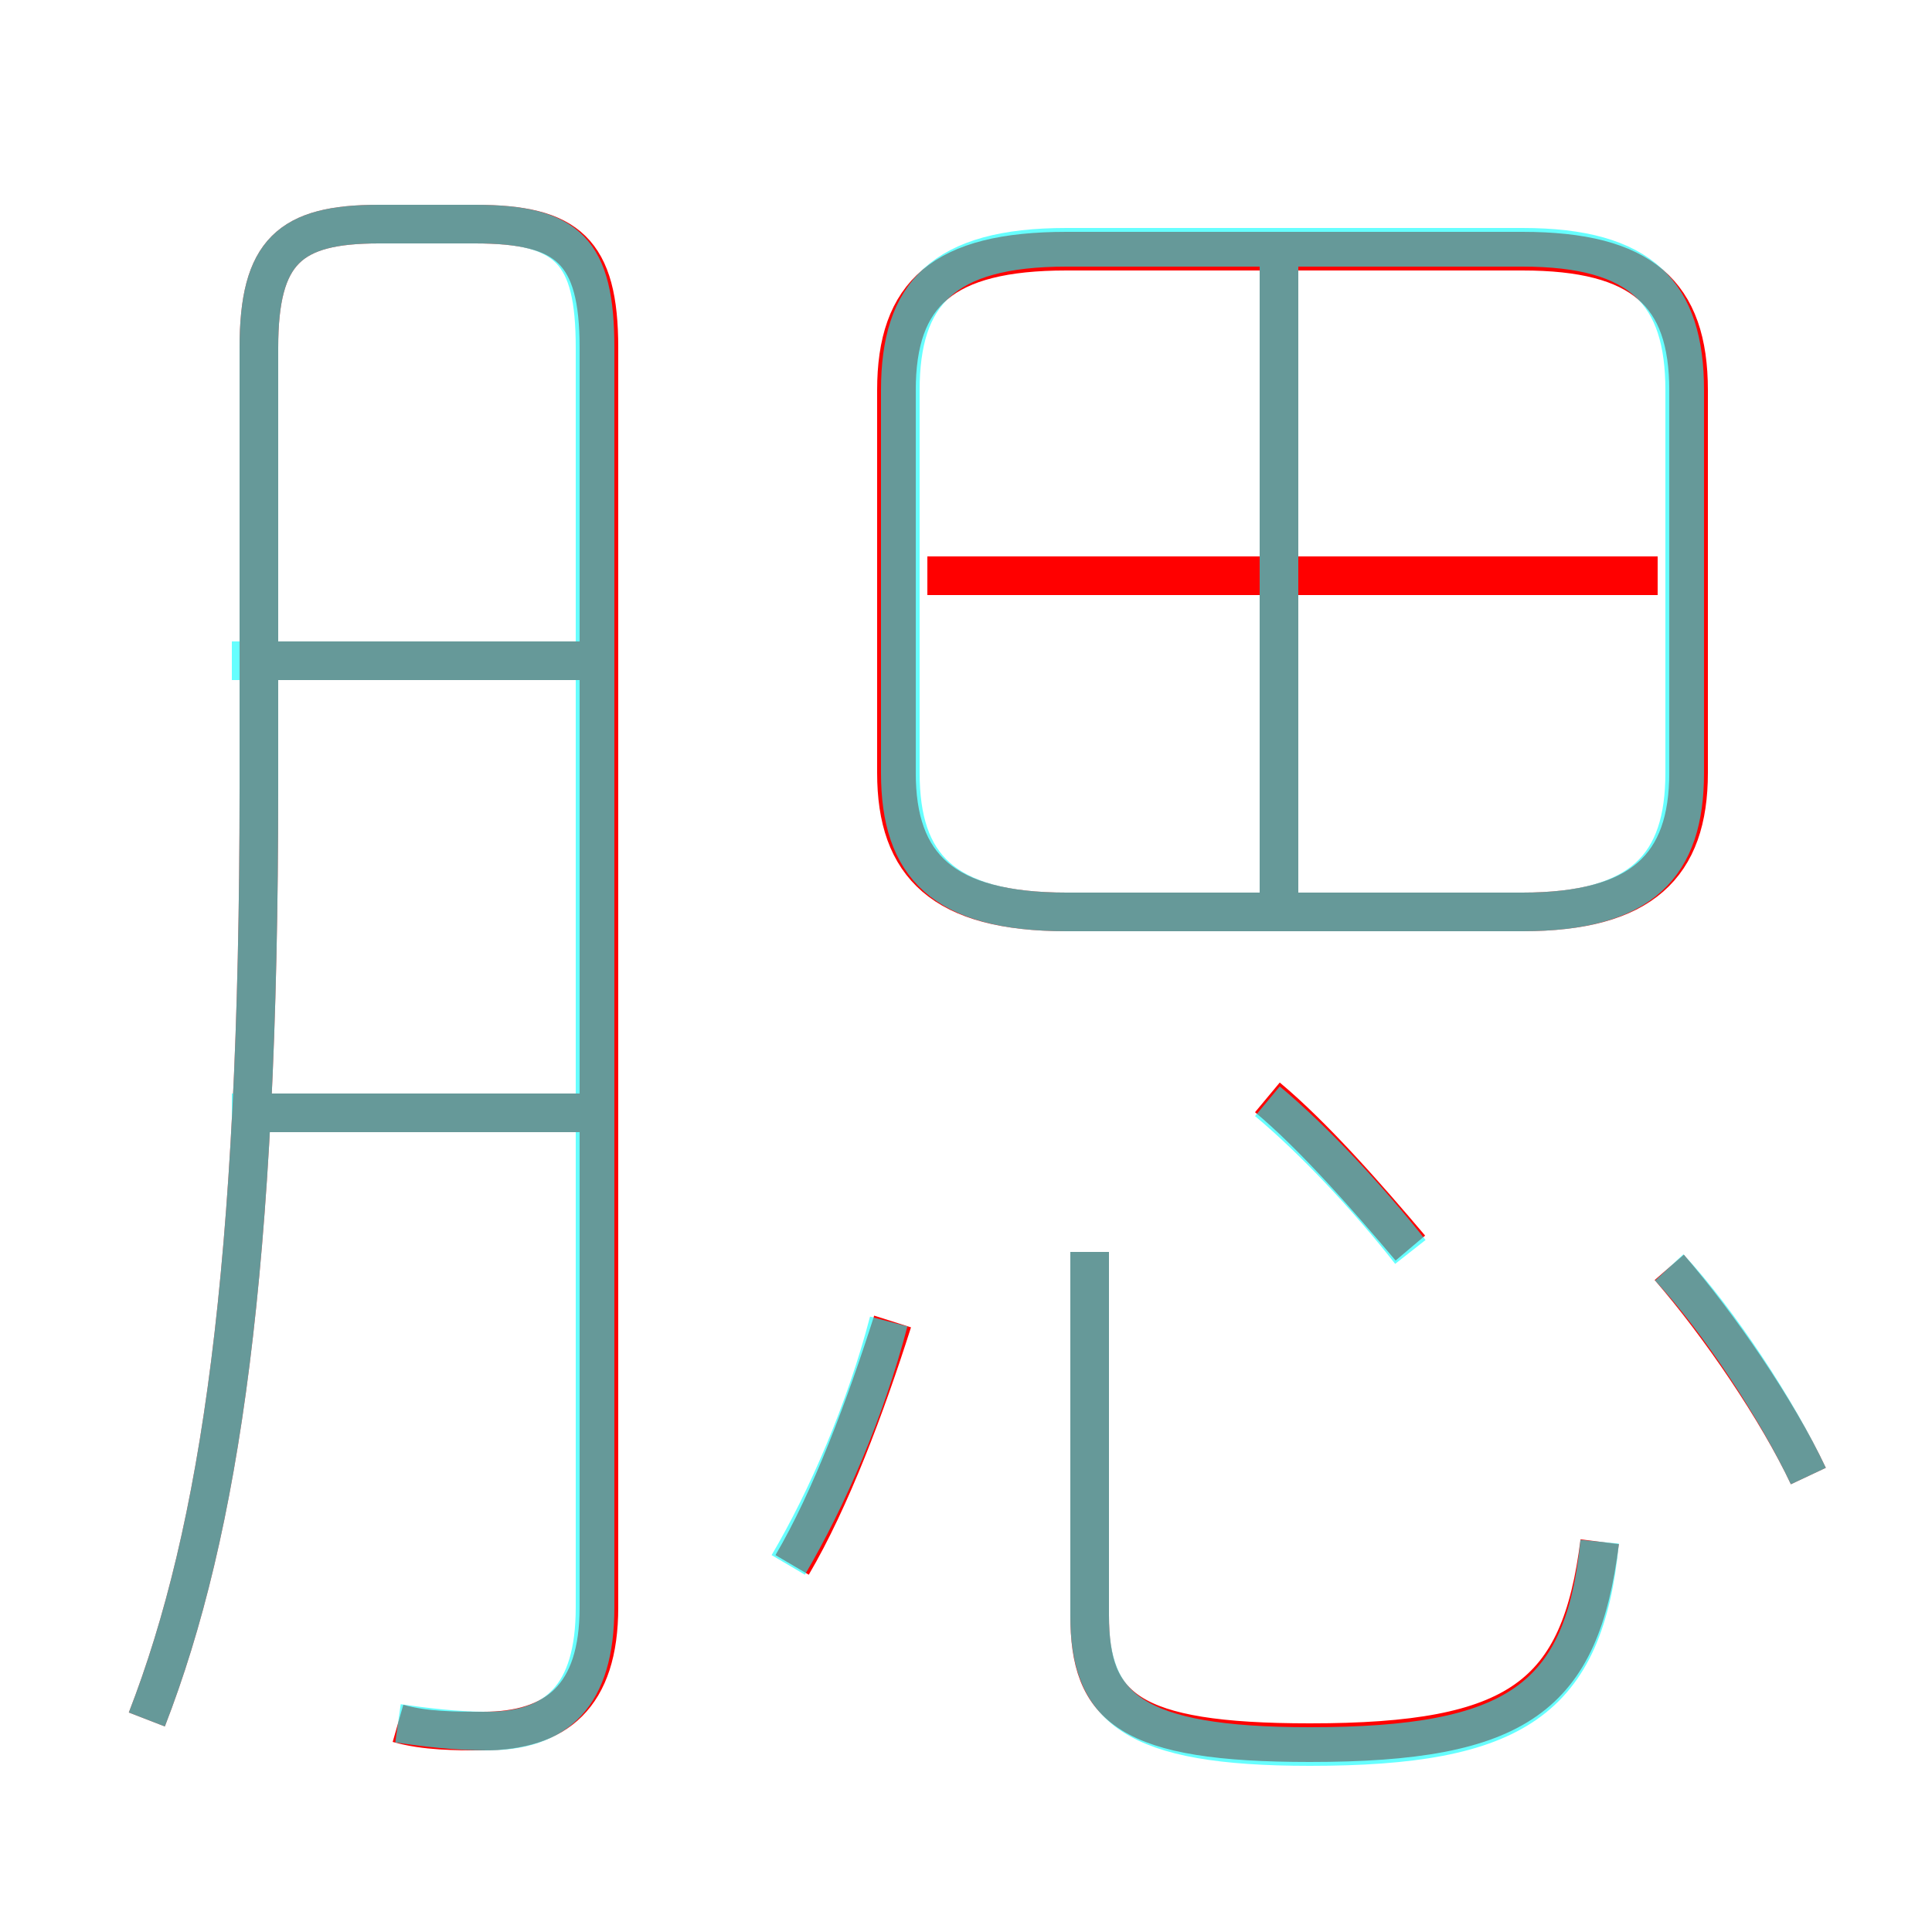 <?xml version='1.0' encoding='utf8'?>
<svg viewBox="0.0 -6.0 50.0 50.0" version="1.1" xmlns="http://www.w3.org/2000/svg">
<rect x="0.0" y="-6.0" width="50.0" height="50.0" fill="#333333" stroke="none"/>
<rect x="-1000" y="-1000" width="2000" height="2000" stroke="white" fill="white"/>
<g style="fill:none;stroke:rgba(255, 0, 0, 1);  stroke-width:1"><path d="M 10.3 0.6 C 11.0 0.8 11.8 0.8 12.5 0.8 C 14.4 0.8 15.5 -0.1 15.5 -2.4 L 15.5 -35.0 C 15.5 -37.5 14.7 -38.2 12.3 -38.2 L 9.8 -38.2 C 7.5 -38.2 6.7 -37.5 6.7 -35.0 L 6.7 -23.6 C 6.7 -11.2 5.7 -4.4 3.8 0.5 M 15.1 -15.2 L 6.2 -15.2 M 20.5 -3.5 C 21.5 -5.2 22.4 -7.6 23.1 -9.8 M 15.1 -26.9 L 6.5 -26.9 M 41.4 -4.1 C 40.9 -0.1 39.3 1.1 33.9 1.1 C 29.2 1.1 28.2 0.2 28.2 -2.2 L 28.2 -11.6 M 36.5 -11.7 C 35.4 -13.0 34.0 -14.6 32.8 -15.6 M 46.8 -5.8 C 46.0 -7.5 44.5 -9.7 43.2 -11.2 M 33.1 -20.4 L 33.1 -37.2 M 43.7 -24.0 L 43.7 -33.9 C 43.7 -36.4 42.5 -37.5 39.4 -37.5 L 27.6 -37.5 C 24.4 -37.5 23.2 -36.4 23.2 -33.9 L 23.2 -24.0 C 23.2 -21.6 24.4 -20.4 27.6 -20.4 L 39.4 -20.4 C 42.5 -20.4 43.7 -21.6 43.7 -24.0 Z M 42.9 -29.1 L 24.0 -29.1" transform="translate(0.0 38.0)" />
</g>
<g style="fill:none;stroke:rgba(0, 255, 255, 0.6);  stroke-width:1">
<path d="M 10.3 0.6 C 11.0 0.7 11.8 0.8 12.6 0.8 C 14.4 0.8 15.4 -0.1 15.4 -2.4 L 15.4 -35.0 C 15.4 -37.5 14.7 -38.2 12.3 -38.2 L 9.8 -38.2 C 7.5 -38.2 6.7 -37.5 6.7 -35.0 L 6.7 -23.6 C 6.7 -11.2 5.7 -4.4 3.8 0.5 M 15.1 -15.2 L 6.0 -15.2 M 20.4 -3.5 C 21.4 -5.2 22.4 -7.5 23.0 -9.8 M 15.1 -26.9 L 6.0 -26.9 M 41.4 -4.1 C 41.0 0.0 39.2 1.2 33.9 1.2 C 29.3 1.2 28.2 0.2 28.2 -2.2 L 28.2 -11.6 M 36.5 -11.6 C 35.4 -13.0 34.0 -14.5 32.8 -15.5 M 46.8 -5.8 C 46.0 -7.5 44.5 -9.8 43.2 -11.2 M 27.6 -20.4 L 39.4 -20.4 C 42.5 -20.4 43.6 -21.6 43.6 -24.0 L 43.6 -33.9 C 43.6 -36.4 42.5 -37.6 39.4 -37.6 L 27.6 -37.6 C 24.4 -37.6 23.3 -36.4 23.3 -33.9 L 23.3 -24.0 C 23.3 -21.6 24.4 -20.4 27.6 -20.4 Z M 33.1 -20.4 L 33.1 -37.2" transform="translate(0.0 38.0)" />
</g>
</svg>